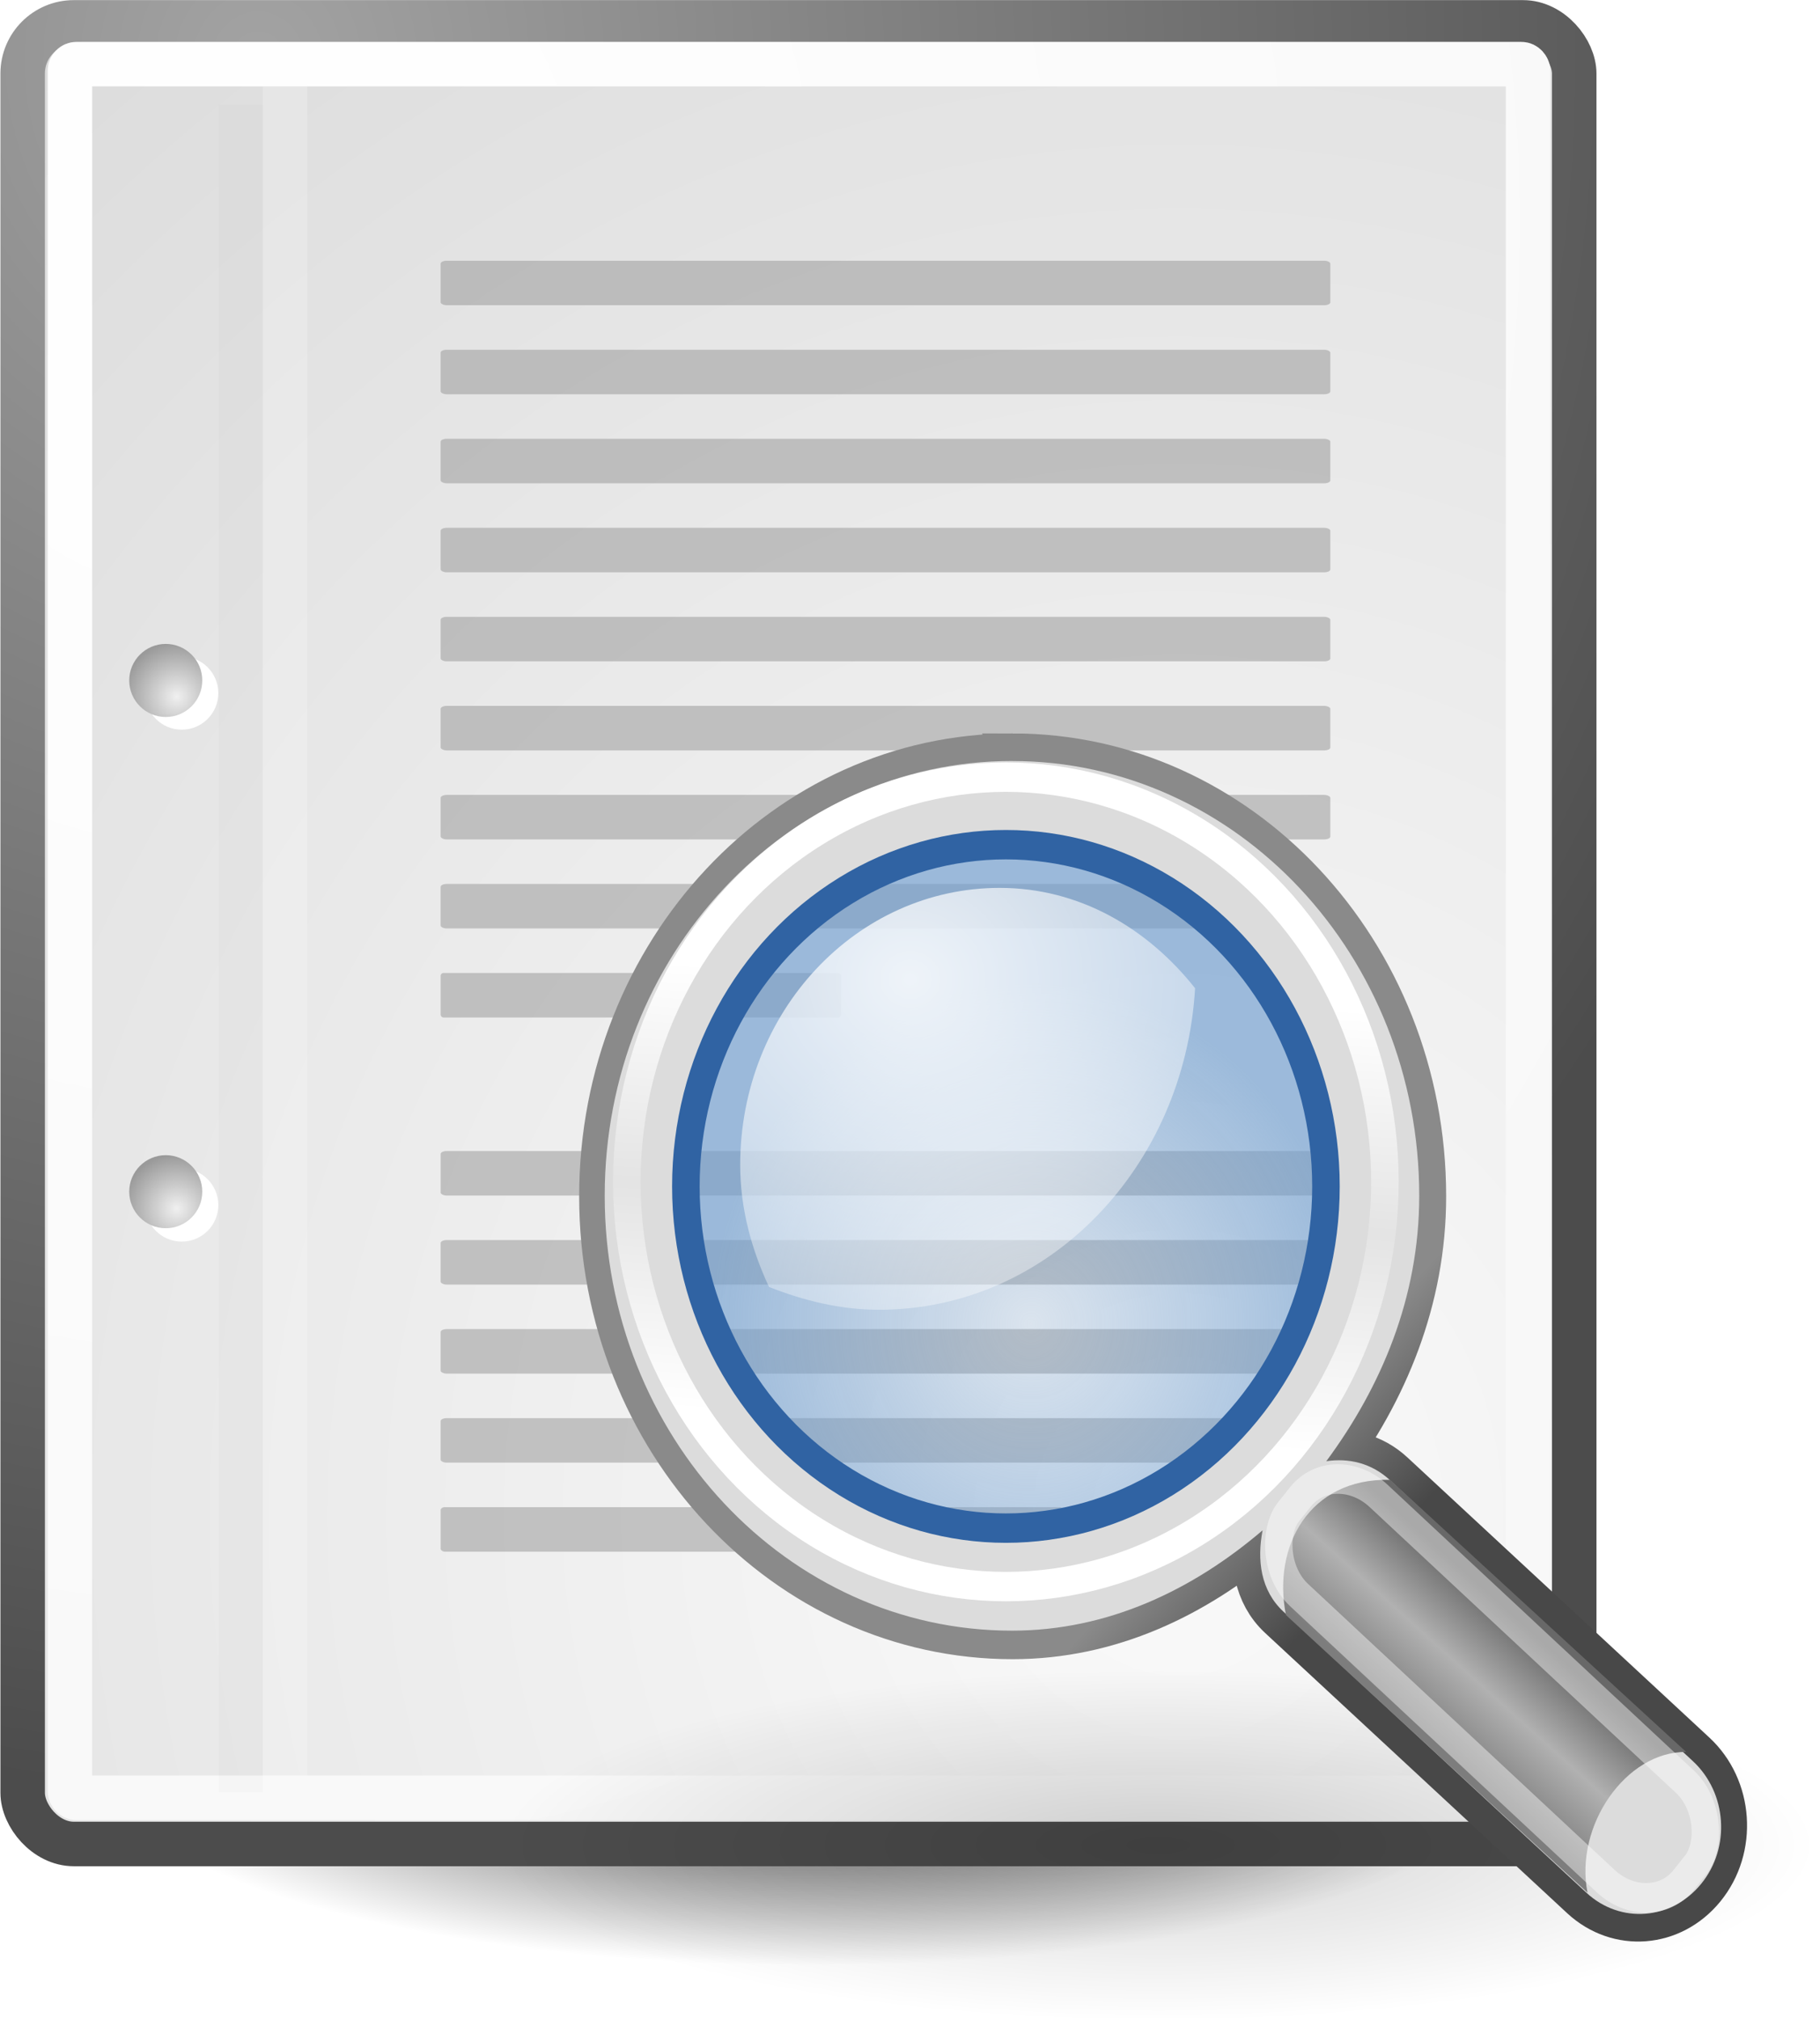 <?xml version="1.0" encoding="UTF-8" standalone="no"?>
<!-- Created with Inkscape (http://www.inkscape.org/) -->
<svg width="10.841mm" height="12.024mm" viewBox="0 0 10.841 12.024" version="1.1" id="svg5" inkscape:version="1.1.1 (3bf5ae0d25, 2021-09-20)" sodipodi:docname="filter.svg" xmlns:inkscape="http://www.inkscape.org/namespaces/inkscape" xmlns:sodipodi="http://sodipodi.sourceforge.net/DTD/sodipodi-0.dtd" xmlns:xlink="http://www.w3.org/1999/xlink" xmlns="http://www.w3.org/2000/svg" xmlns:svg="http://www.w3.org/2000/svg">
  <sodipodi:namedview id="namedview7" pagecolor="#ffffff" bordercolor="#666666" borderopacity="1.0" inkscape:pageshadow="2" inkscape:pageopacity="0.0" inkscape:pagecheckerboard="0" inkscape:document-units="mm" showgrid="false" inkscape:zoom="2.8426765" inkscape:cx="-83.372133" inkscape:cy="32.539757" inkscape:window-width="1920" inkscape:window-height="1009" inkscape:window-x="-8" inkscape:window-y="-8" inkscape:window-maximized="1" inkscape:current-layer="layer3" />
  <defs id="defs2">
    <linearGradient id="linearGradient2846">
      <stop id="stop2848" offset="0" style="stop-color:#8a8a8a;stop-opacity:1;" />
      <stop id="stop2850" offset="1" style="stop-color:#484848;stop-opacity:1;" /> </linearGradient>
    <linearGradient id="linearGradient2366">
      <stop id="stop2368" offset="0" style="stop-color:#ffffff;stop-opacity:1;" />
      <stop style="stop-color:#ffffff;stop-opacity:0.219;" offset="0.5" id="stop2374" />
      <stop id="stop2370" offset="1" style="stop-color:#ffffff;stop-opacity:1;" /> </linearGradient>
    <linearGradient inkscape:collect="always" id="linearGradient4477">
      <stop style="stop-color:#000000;stop-opacity:1;" offset="0" id="stop4479" />
      <stop style="stop-color:#000000;stop-opacity:0;" offset="1" id="stop4481" /> </linearGradient>
    <linearGradient id="linearGradient4467">
      <stop style="stop-color:#ffffff;stop-opacity:1;" offset="0" id="stop4469" />
      <stop style="stop-color:#ffffff;stop-opacity:0.248;" offset="1" id="stop4471" /> </linearGradient>
    <linearGradient id="linearGradient4454">
      <stop style="stop-color:#729fcf;stop-opacity:0.208;" offset="0" id="stop4456" />
      <stop style="stop-color:#729fcf;stop-opacity:0.676;" offset="1" id="stop4458" /> </linearGradient>
    <linearGradient id="linearGradient4440">
      <stop style="stop-color:#7d7d7d;stop-opacity:1;" offset="0" id="stop4442" />
      <stop id="stop4448" offset="0.5" style="stop-color:#b1b1b1;stop-opacity:1;" />
      <stop style="stop-color:#686868;stop-opacity:1;" offset="1" id="stop4444" /> </linearGradient>
    <linearGradient id="linearGradient15662">
      <stop id="stop15664" offset="0" style="stop-color:#ffffff;stop-opacity:1;" />
      <stop id="stop15666" offset="1" style="stop-color:#f8f8f8;stop-opacity:1;" /> </linearGradient>
    <radialGradient id="aigrd3" cx="20.892" cy="64.568" r="5.257" fx="20.892" fy="64.568" gradientUnits="userSpaceOnUse">
      <stop offset="0" style="stop-color:#F0F0F0" id="stop15573" />
      <stop offset="1" style="stop-color:#9a9a9a;stop-opacity:1;" id="stop15575" /> </radialGradient>
    <radialGradient id="aigrd2" cx="20.892" cy="114.568" r="5.256" fx="20.892" fy="114.568" gradientUnits="userSpaceOnUse">
      <stop offset="0" style="stop-color:#F0F0F0" id="stop15566" />
      <stop offset="1" style="stop-color:#9a9a9a;stop-opacity:1;" id="stop15568" /> </radialGradient>
    <linearGradient id="linearGradient269">
      <stop id="stop270" offset="0" style="stop-color:#a3a3a3;stop-opacity:1;" />
      <stop id="stop271" offset="1" style="stop-color:#4c4c4c;stop-opacity:1;" /> </linearGradient>
    <linearGradient id="linearGradient259">
      <stop id="stop260" offset="0" style="stop-color:#fafafa;stop-opacity:1;" />
      <stop id="stop261" offset="1" style="stop-color:#bbbbbb;stop-opacity:1;" /> </linearGradient>
    <radialGradient inkscape:collect="always" xlink:href="#linearGradient269" id="radialGradient15656" gradientUnits="userSpaceOnUse" gradientTransform="matrix(0.968,0,0,1.033,3.354,0.646)" cx="8.824" cy="3.756" fx="8.824" fy="3.756" r="37.752" />
    <radialGradient inkscape:collect="always" xlink:href="#linearGradient259" id="radialGradient15658" gradientUnits="userSpaceOnUse" gradientTransform="scale(0.96,1.041)" cx="33.967" cy="35.737" fx="33.967" fy="35.737" r="86.708" />
    <radialGradient inkscape:collect="always" xlink:href="#linearGradient15662" id="radialGradient15668" gradientUnits="userSpaceOnUse" gradientTransform="matrix(0.968,0,0,1.033,3.354,0.646)" cx="8.144" cy="7.268" fx="8.144" fy="7.268" r="38.159" />
    <radialGradient r="5.256" fy="114.568" fx="20.892" cy="114.568" cx="20.892" gradientTransform="matrix(0.23,0,0,0.23,4.614,3.98)" gradientUnits="userSpaceOnUse" id="radialGradient2283" xlink:href="#aigrd2" inkscape:collect="always" />
    <radialGradient r="5.257" fy="64.568" fx="20.892" cy="64.568" cx="20.892" gradientTransform="matrix(0.23,0,0,0.23,4.614,3.98)" gradientUnits="userSpaceOnUse" id="radialGradient2285" xlink:href="#aigrd3" inkscape:collect="always" />
    <radialGradient inkscape:collect="always" xlink:href="#linearGradient4477" id="radialGradient4548" cx="24.307" cy="42.078" fx="24.307" fy="42.078" r="15.822" gradientTransform="matrix(1,0,0,0.285,0,30.089)" gradientUnits="userSpaceOnUse" />
    <linearGradient inkscape:collect="always" xlink:href="#linearGradient4440" id="linearGradient4446" x1="30.656" y1="34" x2="33.219" y2="31.062" gradientUnits="userSpaceOnUse" gradientTransform="matrix(1.335,0,0,1.291,-6.974,-7.461)" />
    <radialGradient inkscape:collect="always" xlink:href="#linearGradient4454" id="radialGradient4460" cx="18.241" cy="21.818" fx="18.241" fy="21.818" r="8.309" gradientUnits="userSpaceOnUse" />
    <radialGradient inkscape:collect="always" xlink:href="#linearGradient4467" id="radialGradient4473" cx="15.414" cy="13.078" fx="15.414" fy="13.078" r="6.656" gradientTransform="matrix(2.593,0,0,2.252,-25.06,-18.941)" gradientUnits="userSpaceOnUse" />
    <radialGradient inkscape:collect="always" xlink:href="#linearGradient4487" id="radialGradient4493" cx="24.13" cy="37.968" fx="24.13" fy="37.968" r="16.529" gradientTransform="matrix(1,0,0,0.238,0,28.933)" gradientUnits="userSpaceOnUse" />
    <linearGradient gradientUnits="userSpaceOnUse" y2="25.743" x2="17.501" y1="13.602" x1="18.293" id="linearGradient2372" xlink:href="#linearGradient2366" inkscape:collect="always" />
    <radialGradient r="16.529" fy="37.968" fx="24.13" cy="37.968" cx="24.13" gradientTransform="matrix(1,0,0,0.238,0,28.933)" gradientUnits="userSpaceOnUse" id="radialGradient2842" xlink:href="#linearGradient4477" inkscape:collect="always" />
    <linearGradient gradientUnits="userSpaceOnUse" y2="30.558" x2="31.336" y1="26.58" x1="27.366" id="linearGradient2852" xlink:href="#linearGradient2846" inkscape:collect="always" /> </defs>
  <g inkscape:label="Ebene 1" inkscape:groupmode="layer" id="layer1" transform="translate(-67.747,-127.792)">
    <g id="g1038" transform="matrix(0.265,0,0,0.265,66.132,126.959)">
      <g id="layer6" inkscape:label="Shadow">
        <ellipse style="color:#000000;display:inline;overflow:visible;visibility:visible;opacity:0.784;fill:url(#radialGradient4548);fill-opacity:1;fill-rule:evenodd;stroke:none;stroke-width:2;stroke-linecap:round;stroke-linejoin:round;stroke-miterlimit:4;stroke-dasharray:none;stroke-dashoffset:0;stroke-opacity:1;marker:none;marker-start:none;marker-mid:none;marker-end:none" id="path3667" transform="translate(0,0.707)" cx="24.307" cy="42.078" rx="15.822" ry="4.508" /> </g>
      <g style="display:inline" inkscape:label="Base" id="layer1-1">
        <rect style="color:#000000;display:block;overflow:visible;visibility:visible;fill:url(#radialGradient15658);fill-opacity:1;fill-rule:nonzero;stroke:url(#radialGradient15656);stroke-width:1;stroke-linecap:round;stroke-linejoin:round;stroke-miterlimit:4;stroke-dashoffset:0;stroke-opacity:1;marker:none;marker-start:none;marker-mid:none;marker-end:none" id="rect15391" width="34.875" height="40.92" x="6.604" y="3.646" ry="1.149" />
        <rect style="color:#000000;display:block;overflow:visible;visibility:visible;fill:none;fill-opacity:1;fill-rule:nonzero;stroke:url(#radialGradient15668);stroke-width:1;stroke-linecap:round;stroke-linejoin:round;stroke-miterlimit:4;stroke-dashoffset:0;stroke-opacity:1;marker:none;marker-start:none;marker-mid:none;marker-end:none" id="rect15660" width="32.776" height="38.946" x="7.666" y="4.584" ry="0.149" rx="0.149" />
        <g transform="translate(0.646,-0.038)" id="g2270">
          <g id="g1440" style="fill:#ffffff;fill-opacity:1;fill-rule:nonzero;stroke:#000000;stroke-miterlimit:4" transform="matrix(0.23,0,0,0.23,4.967,4.245)">
            <radialGradient id="radialGradient1442" cx="20.892" cy="114.568" r="5.256" fx="20.892" fy="114.568" gradientUnits="userSpaceOnUse">
              <stop offset="0" style="stop-color:#F0F0F0" id="stop1444" />
              <stop offset="1" style="stop-color:#474747" id="stop1446" /> </radialGradient>
            <path style="stroke:none" d="m 23.428,113.07 c 0,1.973 -1.6,3.572 -3.573,3.572 -1.974,0 -3.573,-1.6 -3.573,-3.572 0,-1.974 1.6,-3.573 3.573,-3.573 1.973,0 3.573,1.6 3.573,3.573 z" id="path1448" />
            <radialGradient id="radialGradient1450" cx="20.892" cy="64.568" r="5.257" fx="20.892" fy="64.568" gradientUnits="userSpaceOnUse">
              <stop offset="0" style="stop-color:#F0F0F0" id="stop1452" />
              <stop offset="1" style="stop-color:#474747" id="stop1454" /> </radialGradient>
            <path style="stroke:none" d="m 23.428,63.07 c 0,1.973 -1.6,3.573 -3.573,3.573 -1.974,0 -3.573,-1.6 -3.573,-3.573 0,-1.974 1.6,-3.573 3.573,-3.573 1.973,0 3.573,1.6 3.573,3.573 z" id="path1456" /> </g>
          <path style="fill:url(#radialGradient2283);fill-rule:nonzero;stroke:none;stroke-miterlimit:4" d="m 9.995,29.952 c 0,0.453 -0.368,0.82 -0.821,0.82 -0.453,0 -0.821,-0.368 -0.821,-0.82 0,-0.453 0.368,-0.821 0.821,-0.821 0.453,0 0.821,0.368 0.821,0.821 z" id="path15570" />
          <path style="fill:url(#radialGradient2285);fill-rule:nonzero;stroke:none;stroke-miterlimit:4" d="m 9.995,18.467 c 0,0.453 -0.368,0.821 -0.821,0.821 -0.453,0 -0.821,-0.368 -0.821,-0.821 0,-0.453 0.368,-0.821 0.821,-0.821 0.453,0 0.821,0.368 0.821,0.821 z" id="path15577" /> </g>
        <path style="fill:none;fill-opacity:0.75;fill-rule:evenodd;stroke:#000000;stroke-width:0.989;stroke-linecap:butt;stroke-linejoin:miter;stroke-miterlimit:4;stroke-opacity:0.018" d="M 11.506,5.494 V 43.401" id="path15672" sodipodi:nodetypes="cc" />
        <path style="fill:none;fill-opacity:0.75;fill-rule:evenodd;stroke:#ffffff;stroke-width:1;stroke-linecap:butt;stroke-linejoin:miter;stroke-miterlimit:4;stroke-opacity:0.205" d="M 12.5,5.021 V 43.038" id="path15674" sodipodi:nodetypes="cc" /> </g>
      <g id="layer5" inkscape:label="Text" style="display:inline">
        <g transform="matrix(0.909,0,0,1,2.364,0)" id="g2253">
          <rect style="color:#000000;display:block;overflow:visible;visibility:visible;fill:#9b9b9b;fill-opacity:0.55;fill-rule:nonzero;stroke:none;stroke-width:1;stroke-linecap:round;stroke-linejoin:round;stroke-miterlimit:4;stroke-dashoffset:0;stroke-opacity:0.082;marker:none;marker-start:none;marker-mid:none;marker-end:none" id="rect15686" width="22" height="1" x="15" y="9" rx="0.152" ry="0.065" />
          <rect style="color:#000000;display:block;overflow:visible;visibility:visible;fill:#9b9b9b;fill-opacity:0.55;fill-rule:nonzero;stroke:none;stroke-width:1;stroke-linecap:round;stroke-linejoin:round;stroke-miterlimit:4;stroke-dashoffset:0;stroke-opacity:0.082;marker:none;marker-start:none;marker-mid:none;marker-end:none" id="rect15688" width="22" height="1" x="15" y="11" rx="0.152" ry="0.065" />
          <rect style="color:#000000;display:block;overflow:visible;visibility:visible;fill:#9b9b9b;fill-opacity:0.55;fill-rule:nonzero;stroke:none;stroke-width:1;stroke-linecap:round;stroke-linejoin:round;stroke-miterlimit:4;stroke-dashoffset:0;stroke-opacity:0.082;marker:none;marker-start:none;marker-mid:none;marker-end:none" id="rect15690" width="22" height="1" x="15" y="13" rx="0.152" ry="0.065" />
          <rect style="color:#000000;display:block;overflow:visible;visibility:visible;fill:#9b9b9b;fill-opacity:0.55;fill-rule:nonzero;stroke:none;stroke-width:1;stroke-linecap:round;stroke-linejoin:round;stroke-miterlimit:4;stroke-dashoffset:0;stroke-opacity:0.082;marker:none;marker-start:none;marker-mid:none;marker-end:none" id="rect15692" width="22" height="1" x="15" y="15" rx="0.152" ry="0.065" />
          <rect style="color:#000000;display:block;overflow:visible;visibility:visible;fill:#9b9b9b;fill-opacity:0.55;fill-rule:nonzero;stroke:none;stroke-width:1;stroke-linecap:round;stroke-linejoin:round;stroke-miterlimit:4;stroke-dashoffset:0;stroke-opacity:0.082;marker:none;marker-start:none;marker-mid:none;marker-end:none" id="rect15694" width="22" height="1" x="15" y="17" rx="0.152" ry="0.065" />
          <rect style="color:#000000;display:block;overflow:visible;visibility:visible;fill:#9b9b9b;fill-opacity:0.55;fill-rule:nonzero;stroke:none;stroke-width:1;stroke-linecap:round;stroke-linejoin:round;stroke-miterlimit:4;stroke-dashoffset:0;stroke-opacity:0.082;marker:none;marker-start:none;marker-mid:none;marker-end:none" id="rect15696" width="22" height="1" x="15" y="19" rx="0.152" ry="0.065" />
          <rect style="color:#000000;display:block;overflow:visible;visibility:visible;fill:#9b9b9b;fill-opacity:0.55;fill-rule:nonzero;stroke:none;stroke-width:1;stroke-linecap:round;stroke-linejoin:round;stroke-miterlimit:4;stroke-dashoffset:0;stroke-opacity:0.082;marker:none;marker-start:none;marker-mid:none;marker-end:none" id="rect15698" width="22" height="1" x="15" y="21" rx="0.152" ry="0.065" />
          <rect style="color:#000000;display:block;overflow:visible;visibility:visible;fill:#9b9b9b;fill-opacity:0.55;fill-rule:nonzero;stroke:none;stroke-width:1;stroke-linecap:round;stroke-linejoin:round;stroke-miterlimit:4;stroke-dashoffset:0;stroke-opacity:0.082;marker:none;marker-start:none;marker-mid:none;marker-end:none" id="rect15700" width="22" height="1" x="15" y="23" rx="0.152" ry="0.065" />
          <rect style="color:#000000;display:block;overflow:visible;visibility:visible;fill:#9b9b9b;fill-opacity:0.55;fill-rule:nonzero;stroke:none;stroke-width:1;stroke-linecap:round;stroke-linejoin:round;stroke-miterlimit:4;stroke-dashoffset:0;stroke-opacity:0.082;marker:none;marker-start:none;marker-mid:none;marker-end:none" id="rect15732" width="9.9" height="1" x="15" y="25" rx="0.068" ry="0.065" />
          <rect style="color:#000000;display:block;overflow:visible;visibility:visible;fill:#9b9b9b;fill-opacity:0.55;fill-rule:nonzero;stroke:none;stroke-width:1;stroke-linecap:round;stroke-linejoin:round;stroke-miterlimit:4;stroke-dashoffset:0;stroke-opacity:0.082;marker:none;marker-start:none;marker-mid:none;marker-end:none" id="rect15736" width="22" height="1" x="15" y="29" rx="0.152" ry="0.065" />
          <rect style="color:#000000;display:block;overflow:visible;visibility:visible;fill:#9b9b9b;fill-opacity:0.55;fill-rule:nonzero;stroke:none;stroke-width:1;stroke-linecap:round;stroke-linejoin:round;stroke-miterlimit:4;stroke-dashoffset:0;stroke-opacity:0.082;marker:none;marker-start:none;marker-mid:none;marker-end:none" id="rect15738" width="22" height="1" x="15" y="31" rx="0.152" ry="0.065" />
          <rect style="color:#000000;display:block;overflow:visible;visibility:visible;fill:#9b9b9b;fill-opacity:0.55;fill-rule:nonzero;stroke:none;stroke-width:1;stroke-linecap:round;stroke-linejoin:round;stroke-miterlimit:4;stroke-dashoffset:0;stroke-opacity:0.082;marker:none;marker-start:none;marker-mid:none;marker-end:none" id="rect15740" width="22" height="1" x="15" y="33" rx="0.152" ry="0.065" />
          <rect style="color:#000000;display:block;overflow:visible;visibility:visible;fill:#9b9b9b;fill-opacity:0.55;fill-rule:nonzero;stroke:none;stroke-width:1;stroke-linecap:round;stroke-linejoin:round;stroke-miterlimit:4;stroke-dashoffset:0;stroke-opacity:0.082;marker:none;marker-start:none;marker-mid:none;marker-end:none" id="rect15742" width="22" height="1" x="15" y="35" rx="0.152" ry="0.065" />
          <rect style="color:#000000;display:block;overflow:visible;visibility:visible;fill:#9b9b9b;fill-opacity:0.55;fill-rule:nonzero;stroke:none;stroke-width:1;stroke-linecap:round;stroke-linejoin:round;stroke-miterlimit:4;stroke-dashoffset:0;stroke-opacity:0.082;marker:none;marker-start:none;marker-mid:none;marker-end:none" id="rect15744" width="15.4" height="1" x="15" y="37" rx="0.106" ry="0.065" /> </g>
      </g>
    </g>
  </g>
  <g inkscape:groupmode="layer" id="layer3" inkscape:label="Ebene 2" transform="translate(-67.747,-127.792)">
    <g id="g1772" transform="matrix(0.164,0,0,0.175,70.724,131.783)">
      <ellipse style="color:#000000;display:inline;overflow:visible;visibility:visible;opacity:0.171;fill:url(#radialGradient2842);fill-opacity:1;fill-rule:evenodd;stroke:none;stroke-width:1;stroke-linecap:round;stroke-linejoin:miter;stroke-miterlimit:10;stroke-dasharray:none;stroke-dashoffset:0;stroke-opacity:1;marker:none;marker-start:none;marker-mid:none;marker-end:none" id="path4475" transform="matrix(1.446,0,0,1.52,-10.975,-17.752)" cx="24.13" cy="37.968" rx="16.529" ry="3.933" />
      <path sodipodi:nodetypes="csscccscccscczzzz" id="path2844" d="m 18.628,3.144 c -8.139,0 -14.745,6.606 -14.745,14.745 0,8.139 6.606,14.745 14.745,14.745 3.48,0 6.551,-1.384 9.074,-3.403 -0.205,1.007 -0.078,2.035 0.756,2.76 l 10.964,9.527 c 1.233,1.071 3.087,0.931 4.159,-0.302 1.071,-1.233 0.931,-3.087 -0.302,-4.159 L 32.314,27.529 c -0.672,-0.583 -1.493,-0.756 -2.306,-0.643 1.987,-2.512 3.365,-5.549 3.365,-8.998 0,-8.139 -6.606,-14.745 -14.745,-14.745 z m -0.076,1.226 c 7.639,0 13.292,4.789 13.292,13.292 0,8.675 -5.817,13.292 -13.292,13.292 -7.303,0 -13.292,-5.478 -13.292,-13.292 0,-7.984 5.825,-13.292 13.292,-13.292 z" style="color:#000000;display:inline;overflow:visible;visibility:visible;opacity:1;fill:#dcdcdc;fill-opacity:1;fill-rule:evenodd;stroke:url(#linearGradient2852);stroke-width:2;stroke-linecap:round;stroke-linejoin:miter;stroke-miterlimit:10;stroke-dasharray:none;stroke-dashoffset:0;stroke-opacity:1;marker:none;marker-start:none;marker-mid:none;marker-end:none" />
      <path style="color:#000000;display:inline;overflow:visible;visibility:visible;opacity:1;fill:#dcdcdc;fill-opacity:1;fill-rule:evenodd;stroke:none;stroke-width:1;stroke-linecap:round;stroke-linejoin:miter;stroke-miterlimit:10;stroke-dasharray:none;stroke-dashoffset:0;stroke-opacity:1;marker:none;marker-start:none;marker-mid:none;marker-end:none" d="m 18.603,3.08 c -8.165,0 -14.792,6.627 -14.792,14.792 0,8.165 6.627,14.792 14.792,14.792 3.491,0 6.572,-1.389 9.103,-3.414 -0.206,1.01 -0.078,2.042 0.759,2.769 l 11,9.558 c 1.237,1.075 3.097,0.934 4.172,-0.303 1.075,-1.237 0.934,-3.097 -0.303,-4.172 L 32.333,27.545 c -0.674,-0.585 -1.498,-0.758 -2.314,-0.645 1.993,-2.521 3.376,-5.567 3.376,-9.027 0,-8.165 -6.627,-14.792 -14.792,-14.792 z m -0.076,3.186 c 6.281,2e-7 11.379,5.098 11.379,11.379 0,6.281 -5.098,11.379 -11.379,11.379 -6.281,0 -11.379,-5.098 -11.379,-11.379 2e-7,-6.281 5.098,-11.379 11.379,-11.379 z" id="path4430" />
      <path style="color:#000000;display:inline;overflow:visible;visibility:visible;opacity:1;fill:url(#linearGradient4446);fill-opacity:1;fill-rule:evenodd;stroke:none;stroke-width:1;stroke-linecap:round;stroke-linejoin:miter;stroke-miterlimit:10;stroke-dasharray:none;stroke-dashoffset:0;stroke-opacity:1;marker:none;marker-start:none;marker-mid:none;marker-end:none" d="m 39.507,41.578 c -0.479,-2.273 1.397,-4.811 3.584,-4.788 0,0 -10.76,-9.258 -10.76,-9.258 -2.945,-0.057 -4.27,2.273 -3.777,4.6 z" id="path4438" sodipodi:nodetypes="ccccc" />
      <circle style="color:#000000;display:inline;overflow:visible;visibility:visible;opacity:1;fill:none;fill-opacity:1;fill-rule:evenodd;stroke:url(#linearGradient2372);stroke-width:0.803;stroke-linecap:round;stroke-linejoin:miter;stroke-miterlimit:10;stroke-dasharray:none;stroke-dashoffset:0;stroke-opacity:1;marker:none;marker-start:none;marker-mid:none;marker-end:none" id="path4450" transform="matrix(1.246,0,0,1.246,-3.425,-6.177)" cx="17.501" cy="18.92" r="11.049" />
      <ellipse transform="matrix(0.498,0,0,0.61,8.974,15.619)" id="path4485" style="color:#000000;display:inline;overflow:visible;visibility:visible;opacity:1;fill:url(#radialGradient4493);fill-opacity:1;fill-rule:evenodd;stroke:none;stroke-width:1;stroke-linecap:round;stroke-linejoin:miter;stroke-miterlimit:10;stroke-dasharray:none;stroke-dashoffset:0;stroke-opacity:1;marker:none;marker-start:none;marker-mid:none;marker-end:none" cx="24.13" cy="37.968" rx="16.529" ry="3.933" />
      <rect style="color:#000000;display:inline;overflow:visible;visibility:visible;opacity:0.433;fill:none;fill-opacity:1;fill-rule:evenodd;stroke:#ffffff;stroke-width:1;stroke-linecap:round;stroke-linejoin:miter;stroke-miterlimit:10;stroke-dasharray:none;stroke-dashoffset:0;stroke-opacity:1;marker:none;marker-start:none;marker-mid:none;marker-end:none" id="rect4495" width="19.048" height="4.44" x="40.373" y="0.141" rx="2.137" ry="1.888" transform="matrix(0.753,0.658,-0.649,0.761,0,0)" />
      <circle style="color:#000000;visibility:visible;fill:url(#radialGradient4460);fill-opacity:1;fill-rule:evenodd;stroke:#3063a3;stroke-width:0.715;stroke-linecap:round;stroke-linejoin:miter;stroke-miterlimit:10;stroke-dashoffset:0;stroke-opacity:1;marker:none;marker-start:none;marker-mid:none;marker-end:none" id="path4452" transform="matrix(1.399,0,0,1.399,-6.224,-8.299)" cx="17.589" cy="18.478" r="8.309" />
      <path style="color:#000000;display:inline;overflow:visible;visibility:visible;opacity:0.834;fill:url(#radialGradient4473);fill-opacity:1;fill-rule:evenodd;stroke:none;stroke-width:1;stroke-linecap:round;stroke-linejoin:miter;stroke-miterlimit:10;stroke-dasharray:none;stroke-dashoffset:0;stroke-opacity:1;marker:none;marker-start:none;marker-mid:none;marker-end:none" d="m 18.157,7.397 c -5.208,0 -9.425,4.217 -9.425,9.425 0,1.504 0.42,2.888 1.047,4.15 1.252,0.462 2.583,0.776 3.995,0.776 6.171,0 11.099,-4.862 11.48,-10.937 C 23.523,8.764 21.044,7.397 18.157,7.397 Z" id="path4462" /> </g>
  </g>
</svg>
